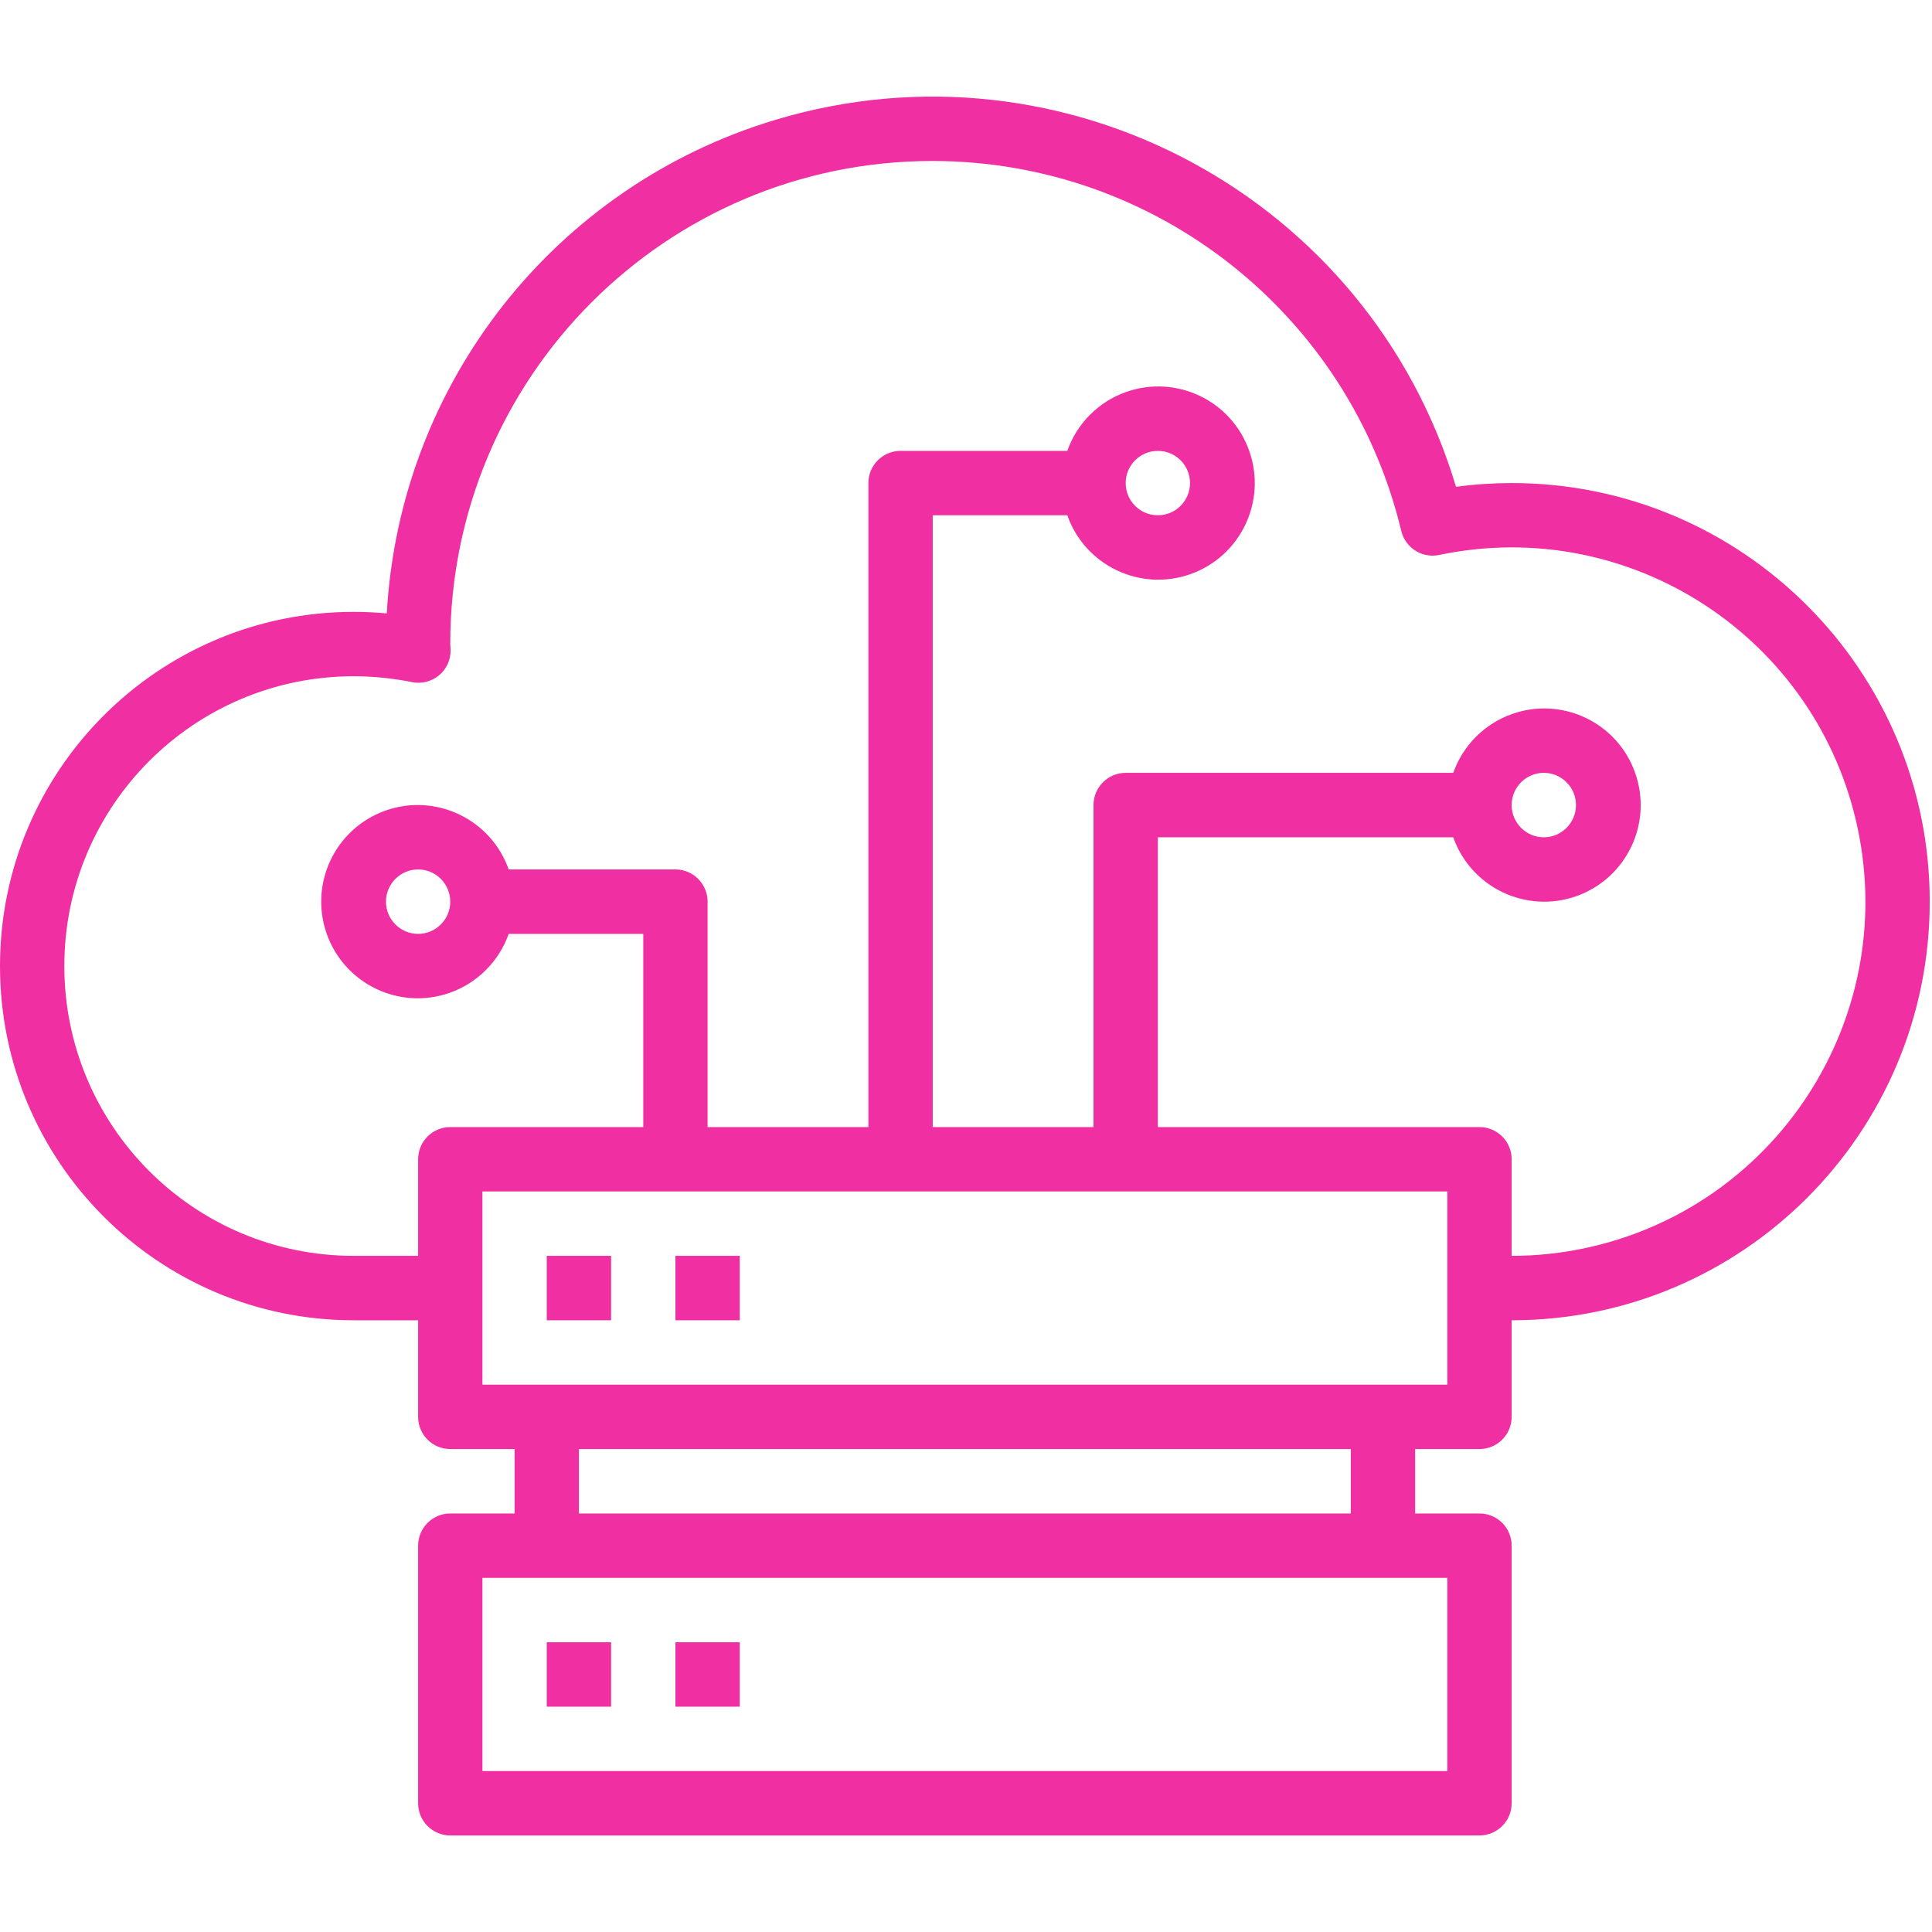<svg width="40" height="40" viewBox="0 0 40 40" fill="none" xmlns="http://www.w3.org/2000/svg">
<path d="M12.652 34.001H11.32V35.335H12.652V34.001Z" fill="#EF2FA2"/>
<path d="M15.316 34.001H13.984V35.335H15.316V34.001Z" fill="#EF2FA2"/>
<path d="M12.652 26.001H11.32V27.335H12.652V26.001Z" fill="#EF2FA2"/>
<path d="M15.316 26.001H13.984V27.335H15.316V26.001Z" fill="#EF2FA2"/>
<path d="M31.297 10.001C30.912 10.002 30.527 10.027 30.145 10.079C28.351 4.086 22.043 0.684 16.057 2.48C11.492 3.85 8.274 7.936 8.008 12.7C7.781 12.679 7.553 12.668 7.325 12.668C3.279 12.668 0 15.951 0 20.001C0 24.052 3.279 27.335 7.325 27.335H8.657V29.335C8.657 29.703 8.955 30.001 9.322 30.001H10.654V31.335H9.322C8.955 31.335 8.657 31.633 8.657 32.001V37.335C8.657 37.703 8.955 38.001 9.322 38.001H30.631C30.999 38.001 31.297 37.703 31.297 37.335V32.001C31.297 31.633 30.999 31.335 30.631 31.335H29.299V30.001H30.631C30.999 30.001 31.297 29.703 31.297 29.335V27.335C36.078 27.335 39.953 23.455 39.953 18.668C39.953 13.882 36.078 10.001 31.297 10.001ZM29.965 32.668V36.668H9.988V32.668H29.965ZM11.986 31.335V30.001H27.967V31.335H11.986ZM29.965 28.668H9.988V24.668H29.965V28.668ZM32.795 25.846C32.302 25.949 31.8 26.001 31.297 26.001V24.001C31.297 23.633 30.999 23.335 30.631 23.335H23.972V17.335H30.088C30.455 18.376 31.597 18.922 32.637 18.554C33.677 18.186 34.222 17.043 33.854 16.001C33.487 14.96 32.345 14.414 31.305 14.783C30.736 14.984 30.289 15.432 30.088 16.001H23.306C22.939 16.001 22.64 16.3 22.64 16.668V23.335H19.311V10.668H22.097C22.465 11.71 23.606 12.255 24.646 11.887C25.686 11.519 26.232 10.376 25.864 9.335C25.496 8.293 24.355 7.748 23.314 8.116C22.745 8.317 22.298 8.765 22.097 9.335H18.645C18.277 9.335 17.979 9.633 17.979 10.001V23.335H14.65V18.668C14.65 18.3 14.351 18.001 13.984 18.001H10.532C10.164 16.96 9.023 16.414 7.982 16.782C6.942 17.151 6.397 18.293 6.765 19.335C7.133 20.376 8.274 20.922 9.314 20.554C9.883 20.352 10.331 19.904 10.532 19.335H13.318V23.335H9.322C8.955 23.335 8.657 23.633 8.657 24.001V26.001H7.325C4.015 26.001 1.332 23.315 1.332 20.001C1.332 16.688 4.015 14.001 7.325 14.001C7.73 14.002 8.134 14.043 8.531 14.123C8.729 14.162 8.933 14.111 9.089 13.983C9.244 13.854 9.332 13.662 9.329 13.46C9.329 13.447 9.323 13.348 9.322 13.335C9.319 7.815 13.785 3.337 19.299 3.333C23.916 3.33 27.933 6.498 29.012 10.993C29.096 11.343 29.443 11.563 29.795 11.49C33.755 10.661 37.636 13.202 38.465 17.167C39.293 21.131 36.754 25.017 32.795 25.846ZM31.297 16.668C31.297 16.3 31.595 16.001 31.963 16.001C32.331 16.001 32.629 16.3 32.629 16.668C32.629 17.036 32.331 17.335 31.963 17.335C31.595 17.335 31.297 17.036 31.297 16.668ZM23.306 10.001C23.306 9.633 23.604 9.335 23.972 9.335C24.34 9.335 24.638 9.633 24.638 10.001C24.638 10.37 24.34 10.668 23.972 10.668C23.604 10.668 23.306 10.37 23.306 10.001ZM9.322 18.668C9.322 19.036 9.024 19.335 8.657 19.335C8.289 19.335 7.991 19.036 7.991 18.668C7.991 18.3 8.289 18.001 8.657 18.001C9.024 18.001 9.322 18.3 9.322 18.668Z" fill="#EF2FA2"/>
</svg>
